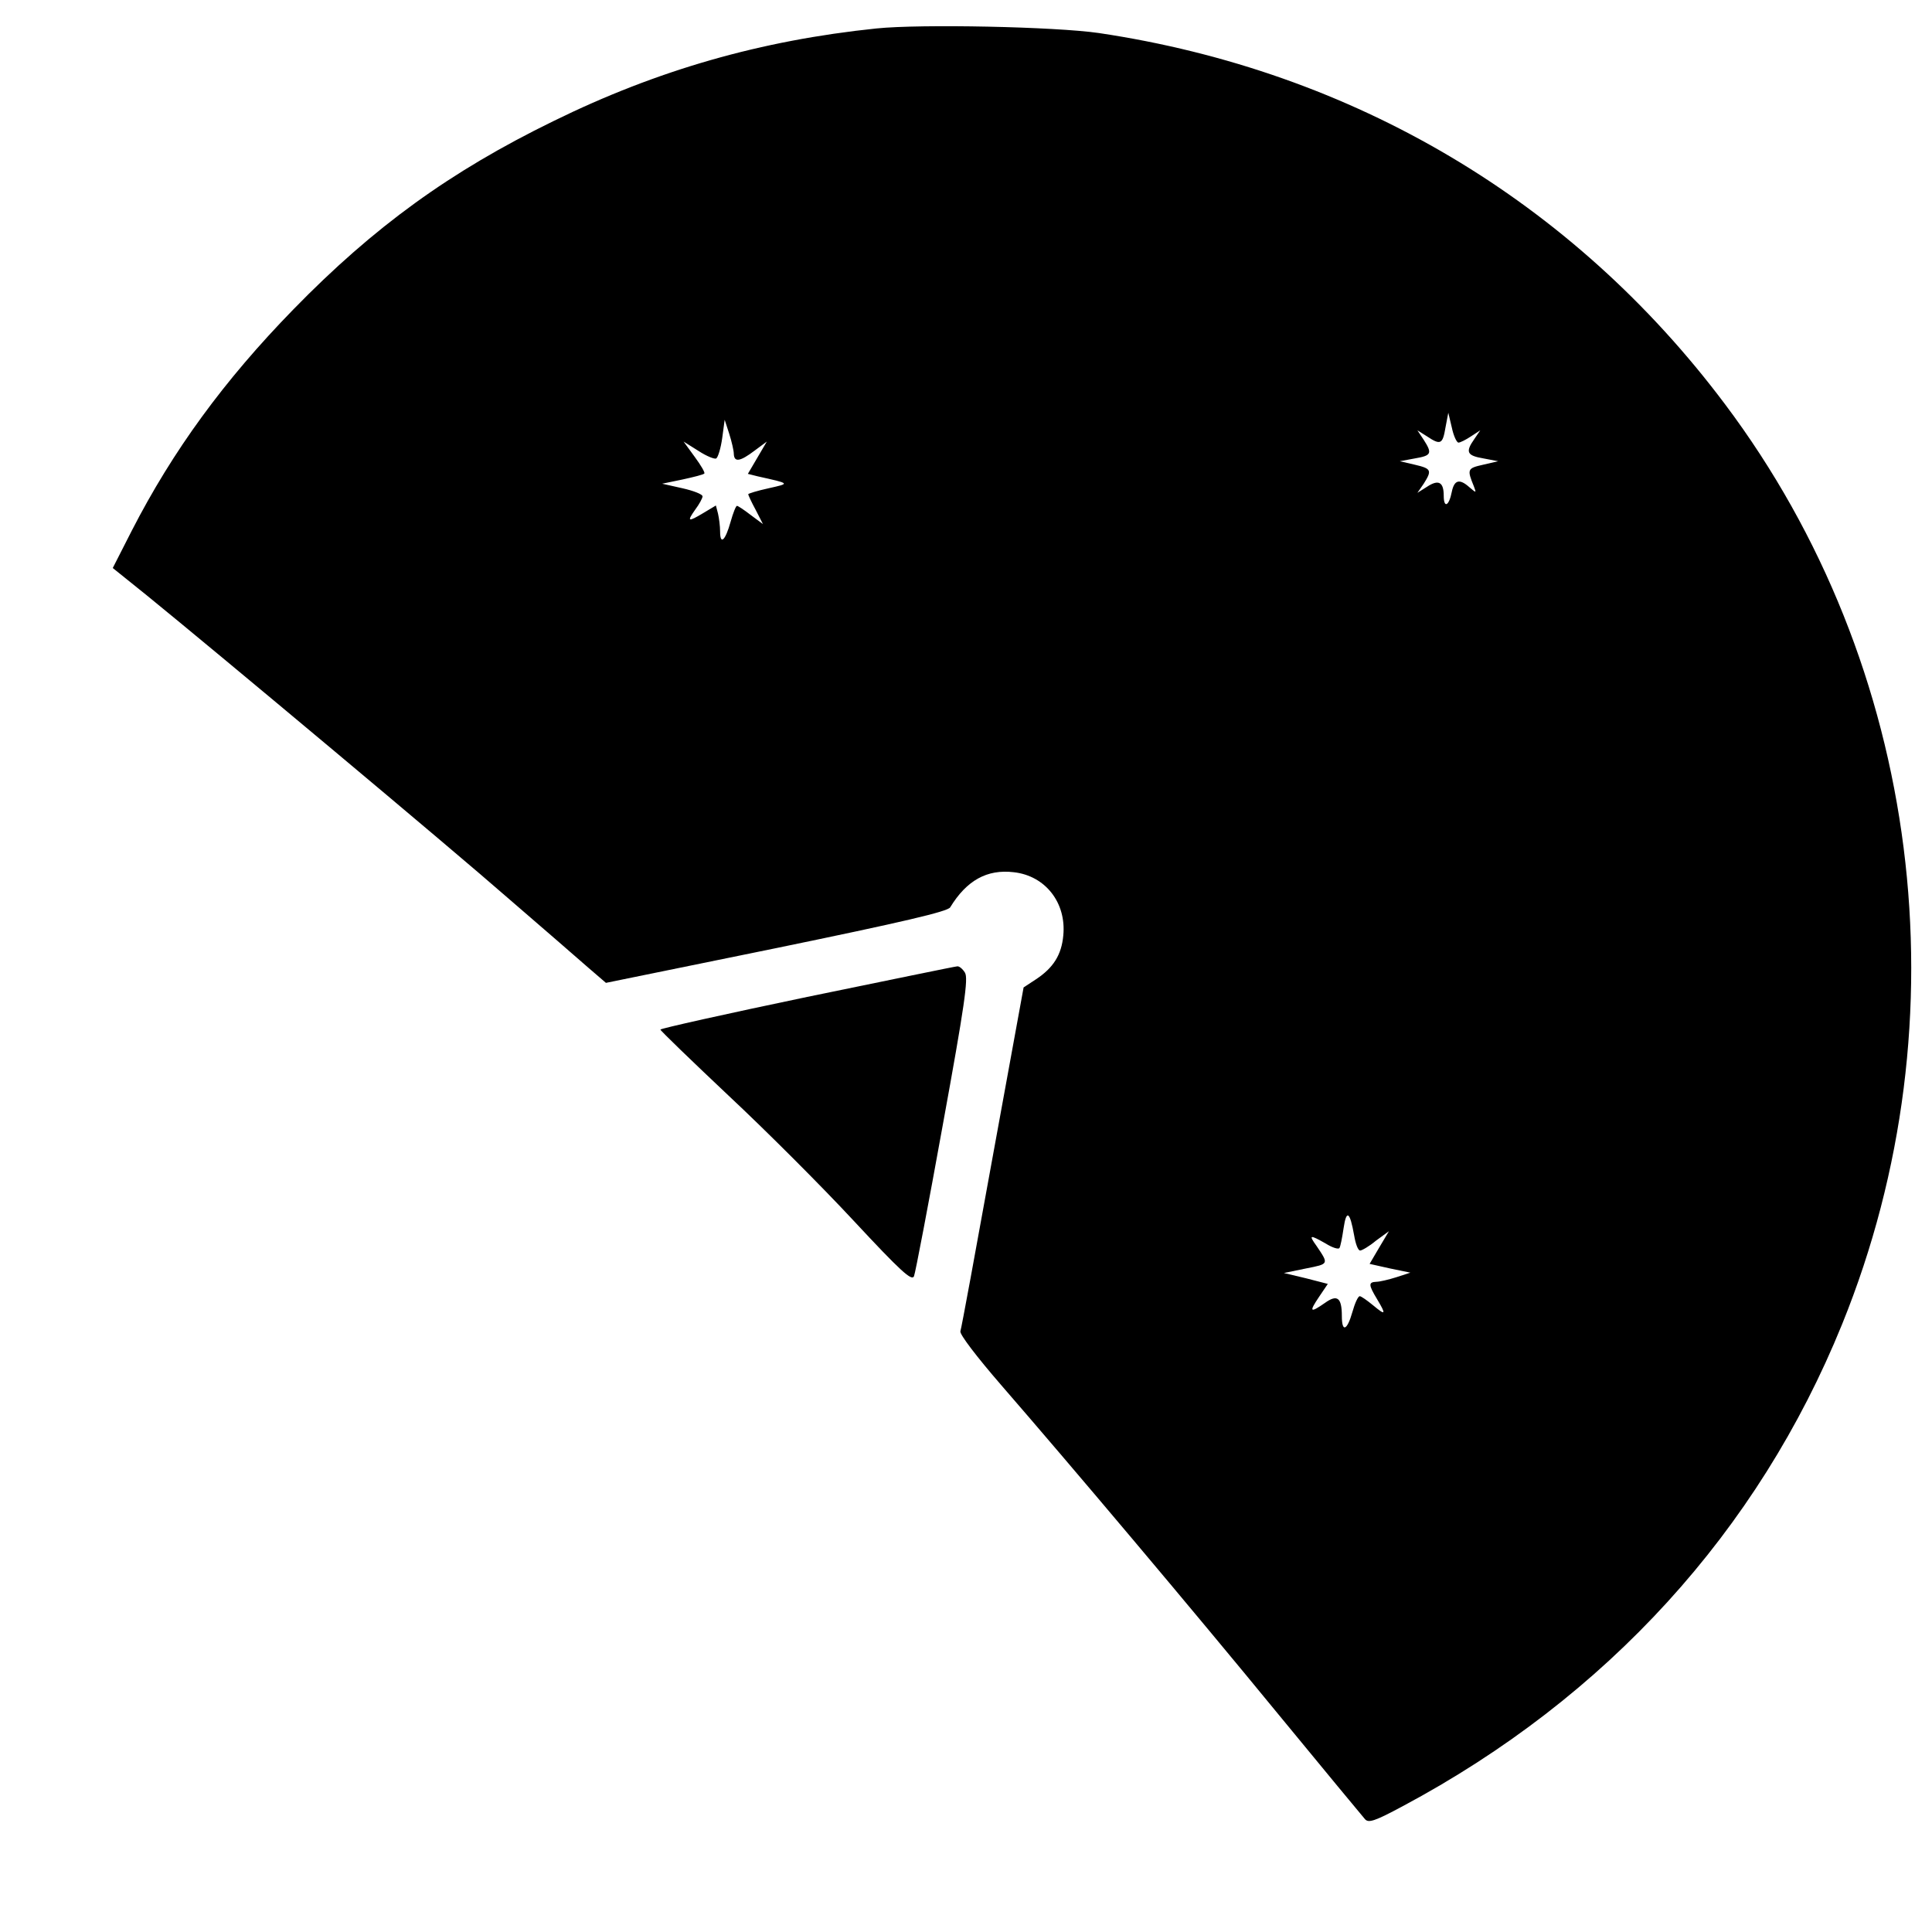 <?xml version="1.0" standalone="no"?>
<!DOCTYPE svg PUBLIC "-//W3C//DTD SVG 20010904//EN"
 "http://www.w3.org/TR/2001/REC-SVG-20010904/DTD/svg10.dtd">
<svg version="1.0" xmlns="http://www.w3.org/2000/svg"
 width="550pt" height="550pt" viewBox="0 0 550 550"
 preserveAspectRatio="xMidYMid meet">
<g transform="translate(0,550) scale(0.1,-0.1)"
fill="#000000" stroke="none">
<path d="M2495 5419 c-328 -34 -623 -118 -920 -264 -293 -143 -511 -301 -740
-536 -197 -202 -343 -402 -460 -630 l-54 -106 97 -78 c198 -161 863 -717 1032
-865 96 -83 198 -171 225 -195 l50 -43 485 99 c359 74 488 104 495 116 47 77
105 109 181 100 90 -10 150 -87 141 -180 -5 -55 -28 -92 -78 -125 l-35 -23
-88 -482 c-48 -265 -89 -489 -92 -497 -2 -9 46 -72 117 -154 197 -227 538
-631 788 -936 129 -157 240 -291 247 -299 10 -11 27 -6 107 37 581 310 1012
783 1251 1372 353 870 225 1876 -333 2619 -434 579 -1058 949 -1783 1057 -124
18 -507 26 -633 13z m1657 -1179 c5 0 21 8 36 18 l26 17 -17 -25 c-26 -37 -21
-47 26 -55 l42 -8 -43 -10 c-45 -10 -46 -13 -26 -62 7 -19 7 -19 -13 -2 -28
25 -43 21 -50 -13 -8 -41 -23 -48 -23 -11 0 39 -15 47 -48 25 l-27 -17 18 26
c24 38 22 43 -25 54 l-43 10 43 8 c47 8 50 14 25 53 l-18 27 27 -17 c39 -26
45 -23 53 25 l8 42 10 -42 c5 -24 14 -43 19 -43z m-2063 -32 c1 -25 18 -22 59
9 l35 26 -27 -46 -27 -46 28 -7 c94 -21 93 -20 31 -34 -32 -7 -58 -15 -58 -17
0 -2 9 -22 21 -44 l21 -41 -35 26 c-18 14 -36 26 -39 26 -3 0 -11 -20 -18 -45
-15 -54 -30 -68 -30 -28 0 15 -3 38 -6 51 l-6 23 -35 -21 c-45 -27 -48 -25
-24 9 12 16 21 33 21 38 0 6 -26 16 -57 23 l-58 13 58 12 c32 7 60 14 62 17 3
2 -10 24 -27 47 l-32 44 43 -27 c23 -15 46 -24 50 -21 5 3 13 29 17 58 l7 52
13 -40 c7 -22 13 -48 13 -57z m1766 -2225 c4 -24 11 -43 17 -43 5 0 26 12 45
28 l37 27 -28 -47 -27 -46 58 -13 58 -12 -40 -13 c-22 -7 -48 -13 -57 -13 -23
-1 -22 -9 2 -49 27 -45 25 -48 -11 -18 -17 14 -34 26 -38 26 -5 0 -14 -20 -21
-45 -15 -53 -30 -59 -30 -12 0 53 -13 63 -48 38 -43 -30 -46 -26 -17 17 l25
37 -62 16 -63 15 63 13 c66 13 65 12 30 64 -23 32 -20 33 26 7 19 -12 36 -17
39 -13 3 4 8 30 12 57 8 54 18 47 30 -21z"/>
<path d="M2298 2662 c-230 -48 -418 -90 -418 -93 0 -3 87 -87 193 -187 106
-99 267 -260 357 -357 135 -145 166 -173 172 -158 4 10 41 204 82 431 62 340
73 417 63 433 -6 10 -16 19 -22 18 -5 0 -198 -40 -427 -87z"/>
</g>
</svg>
